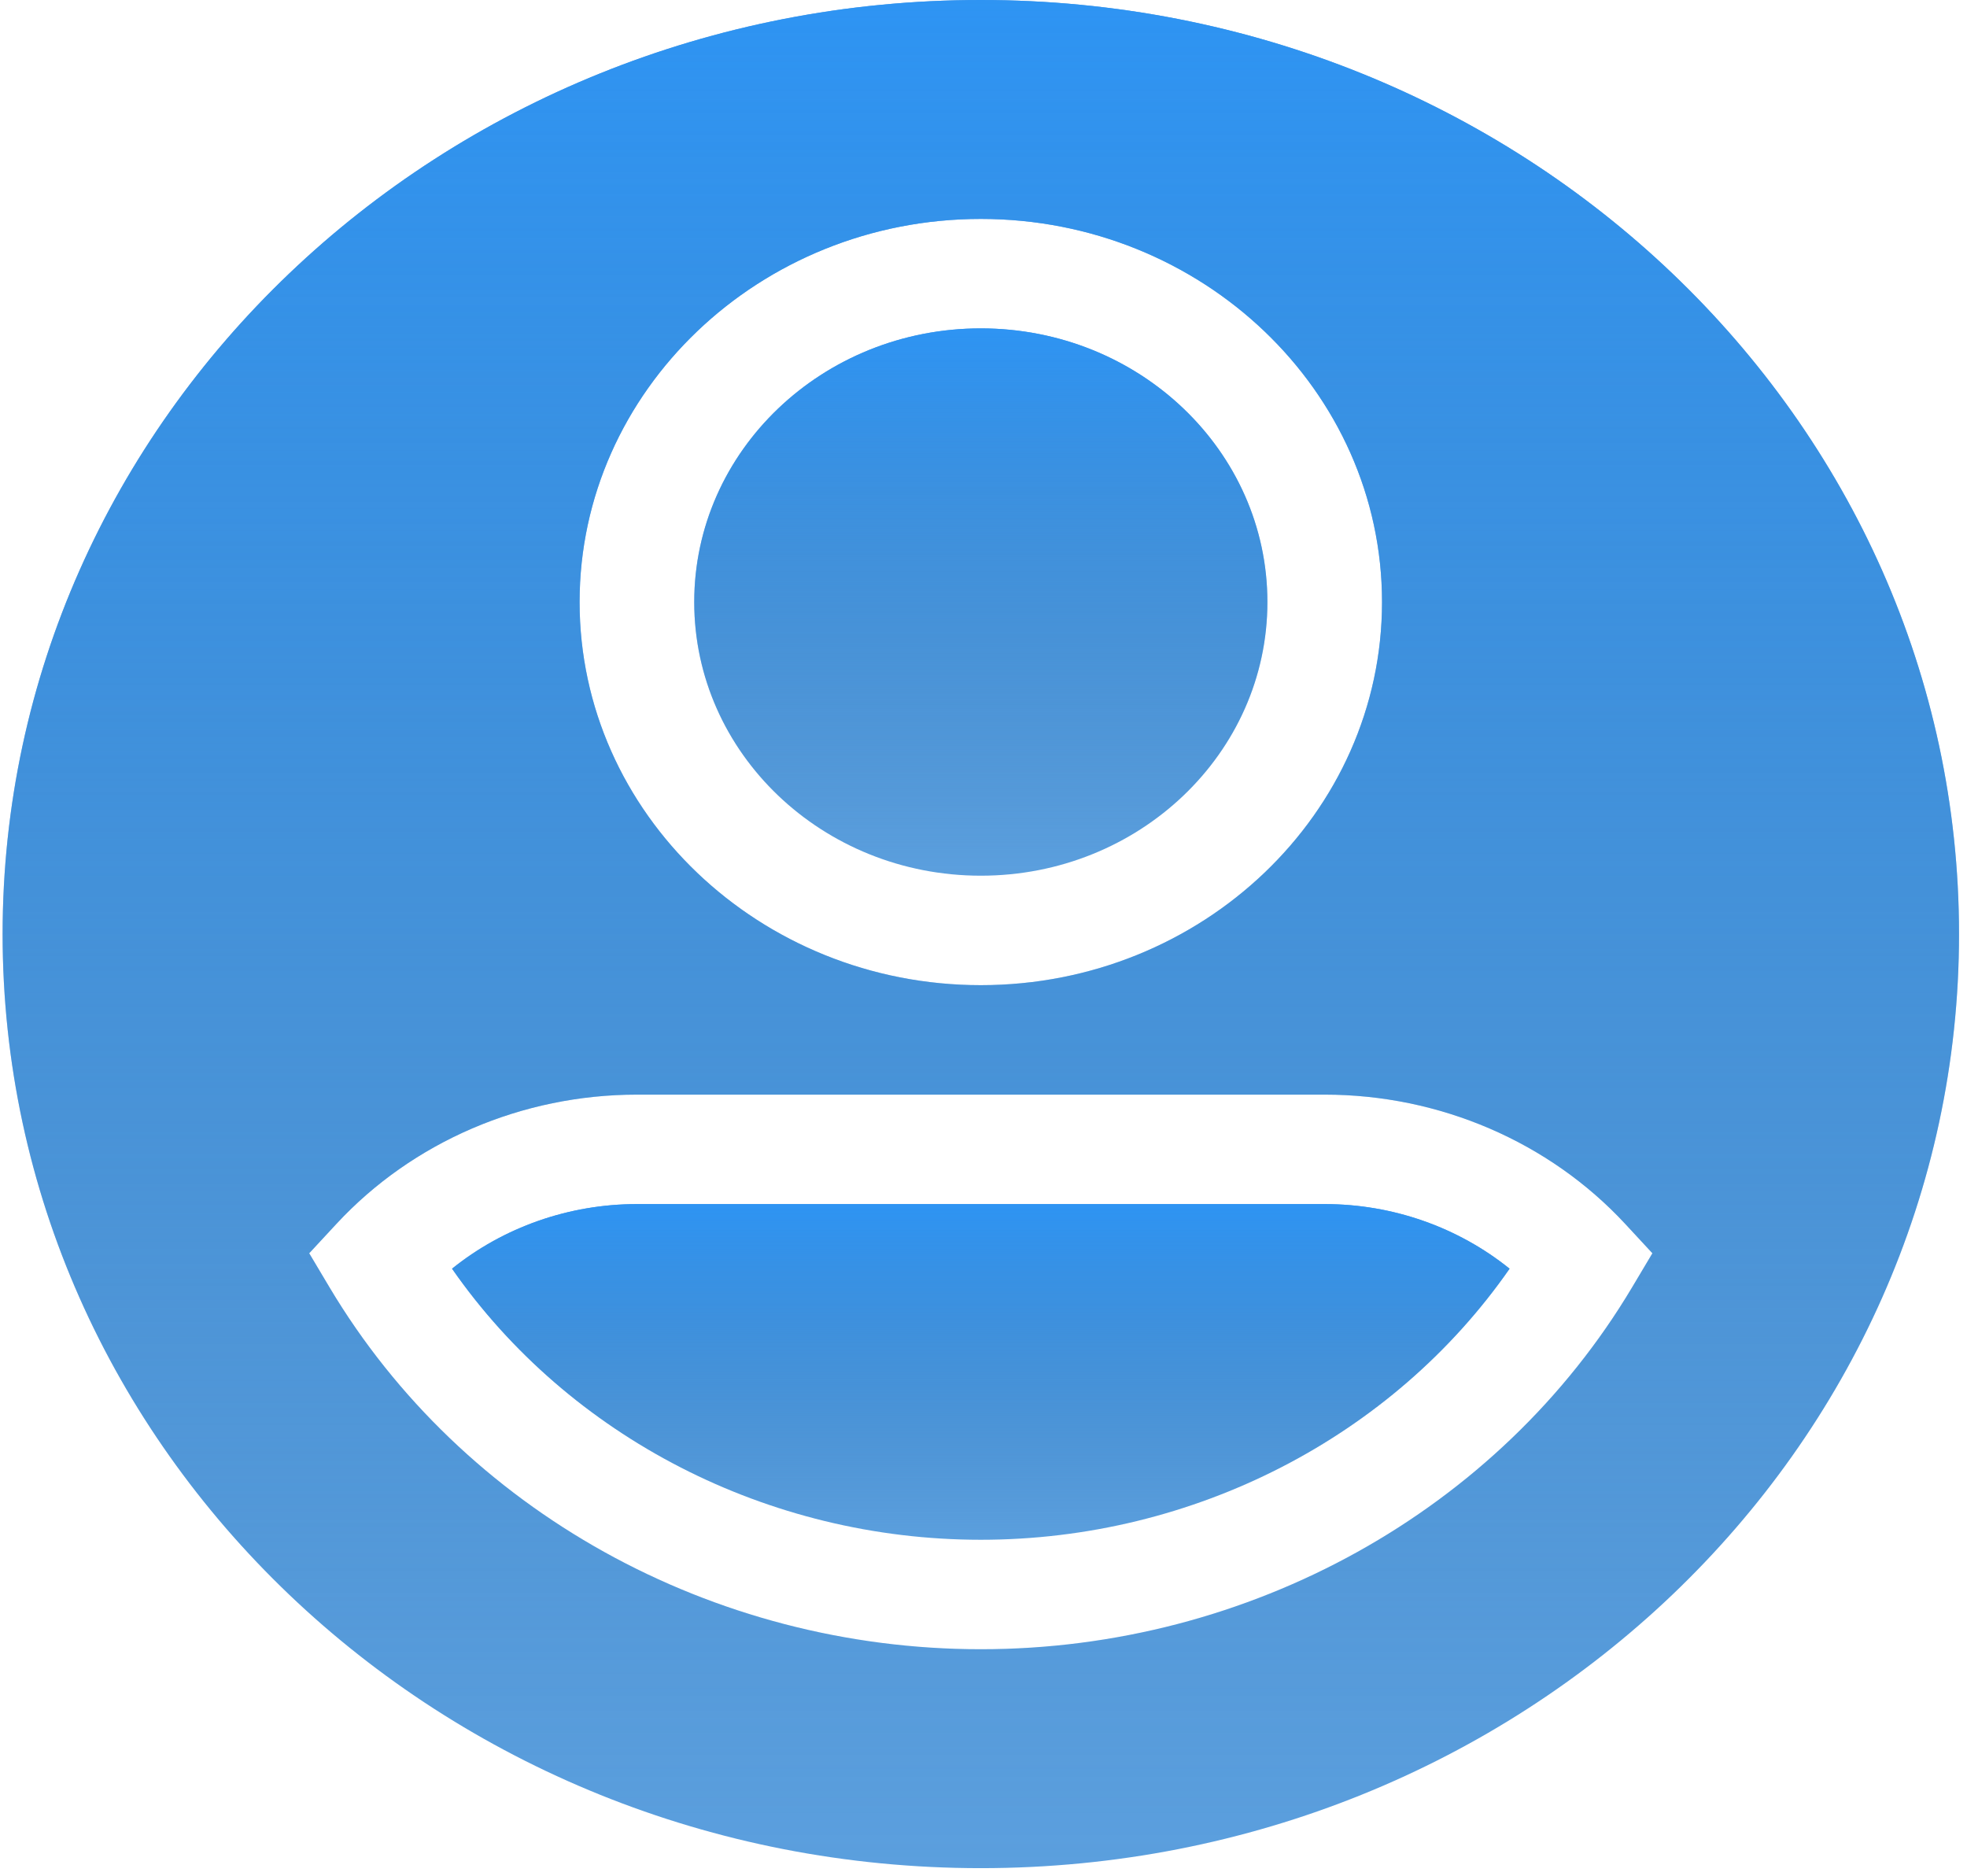 <svg width="129" height="123" viewBox="0 0 129 123" fill="none" xmlns="http://www.w3.org/2000/svg">
<g clip-path="url(#clip0)">
<path d="M64.324 57.422C74.704 57.422 83.119 49.388 83.119 39.478C83.119 29.567 74.704 21.533 64.324 21.533C53.944 21.533 45.529 29.567 45.529 39.478C45.529 49.388 53.944 57.422 64.324 57.422Z" fill="#5B9FDE"/>
<path d="M64.324 57.422C74.704 57.422 83.119 49.388 83.119 39.478C83.119 29.567 74.704 21.533 64.324 21.533C53.944 21.533 45.529 29.567 45.529 39.478C45.529 49.388 53.944 57.422 64.324 57.422Z" fill="url(#paint0_linear)"/>
<path d="M64.324 0C28.893 0 0.171 27.423 0.171 61.25C0.171 95.078 28.893 122.5 64.324 122.5C99.754 122.5 128.477 95.078 128.477 61.25C128.477 27.423 99.754 0 64.324 0ZM64.324 14.355C78.833 14.355 90.636 25.625 90.636 39.478C90.636 53.33 78.833 64.6 64.324 64.6C49.815 64.6 38.011 53.33 38.011 39.478C38.011 25.625 49.815 14.355 64.324 14.355ZM107.039 84.411C98.314 99.05 81.946 108.145 64.324 108.145C46.701 108.145 30.334 99.05 21.608 84.411L20.279 82.18L22.061 80.257C27.056 74.868 34.24 71.778 41.77 71.778H86.877C94.408 71.778 101.592 74.868 106.587 80.257L108.368 82.18L107.039 84.411Z" fill="#5B9FDE"/>
<path d="M64.324 0C28.893 0 0.171 27.423 0.171 61.25C0.171 95.078 28.893 122.5 64.324 122.5C99.754 122.5 128.477 95.078 128.477 61.25C128.477 27.423 99.754 0 64.324 0ZM64.324 14.355C78.833 14.355 90.636 25.625 90.636 39.478C90.636 53.33 78.833 64.6 64.324 64.6C49.815 64.6 38.011 53.33 38.011 39.478C38.011 25.625 49.815 14.355 64.324 14.355ZM107.039 84.411C98.314 99.05 81.946 108.145 64.324 108.145C46.701 108.145 30.334 99.05 21.608 84.411L20.279 82.18L22.061 80.257C27.056 74.868 34.24 71.778 41.77 71.778H86.877C94.408 71.778 101.592 74.868 106.587 80.257L108.368 82.18L107.039 84.411Z" fill="url(#paint1_linear)"/>
<path d="M41.77 78.955C37.309 78.955 33.017 80.475 29.645 83.191C37.319 94.221 50.357 100.967 64.324 100.967C78.291 100.967 91.329 94.221 99.002 83.191C95.631 80.475 91.339 78.955 86.878 78.955H41.77Z" fill="#5B9FDE"/>
<path d="M41.77 78.955C37.309 78.955 33.017 80.475 29.645 83.191C37.319 94.221 50.357 100.967 64.324 100.967C78.291 100.967 91.329 94.221 99.002 83.191C95.631 80.475 91.339 78.955 86.878 78.955H41.77Z" fill="url(#paint2_linear)"/>
</g>
<defs>
<linearGradient id="paint0_linear" x1="64.324" y1="21.533" x2="64.324" y2="57.422" gradientUnits="userSpaceOnUse">
<stop stop-color="#2E94F3"/>
<stop offset="1" stop-color="#2E74B4" stop-opacity="0"/>
</linearGradient>
<linearGradient id="paint1_linear" x1="64.324" y1="0" x2="64.324" y2="122.5" gradientUnits="userSpaceOnUse">
<stop stop-color="#2E94F3"/>
<stop offset="1" stop-color="#2E74B4" stop-opacity="0"/>
</linearGradient>
<linearGradient id="paint2_linear" x1="64.324" y1="78.955" x2="64.324" y2="100.967" gradientUnits="userSpaceOnUse">
<stop stop-color="#2E94F3"/>
<stop offset="1" stop-color="#2E74B4" stop-opacity="0"/>
</linearGradient>
<clipPath id="clip0">
<rect width="128.306" height="122.5" fill="white" transform="translate(0.171)"/>
</clipPath>
</defs>
</svg>
